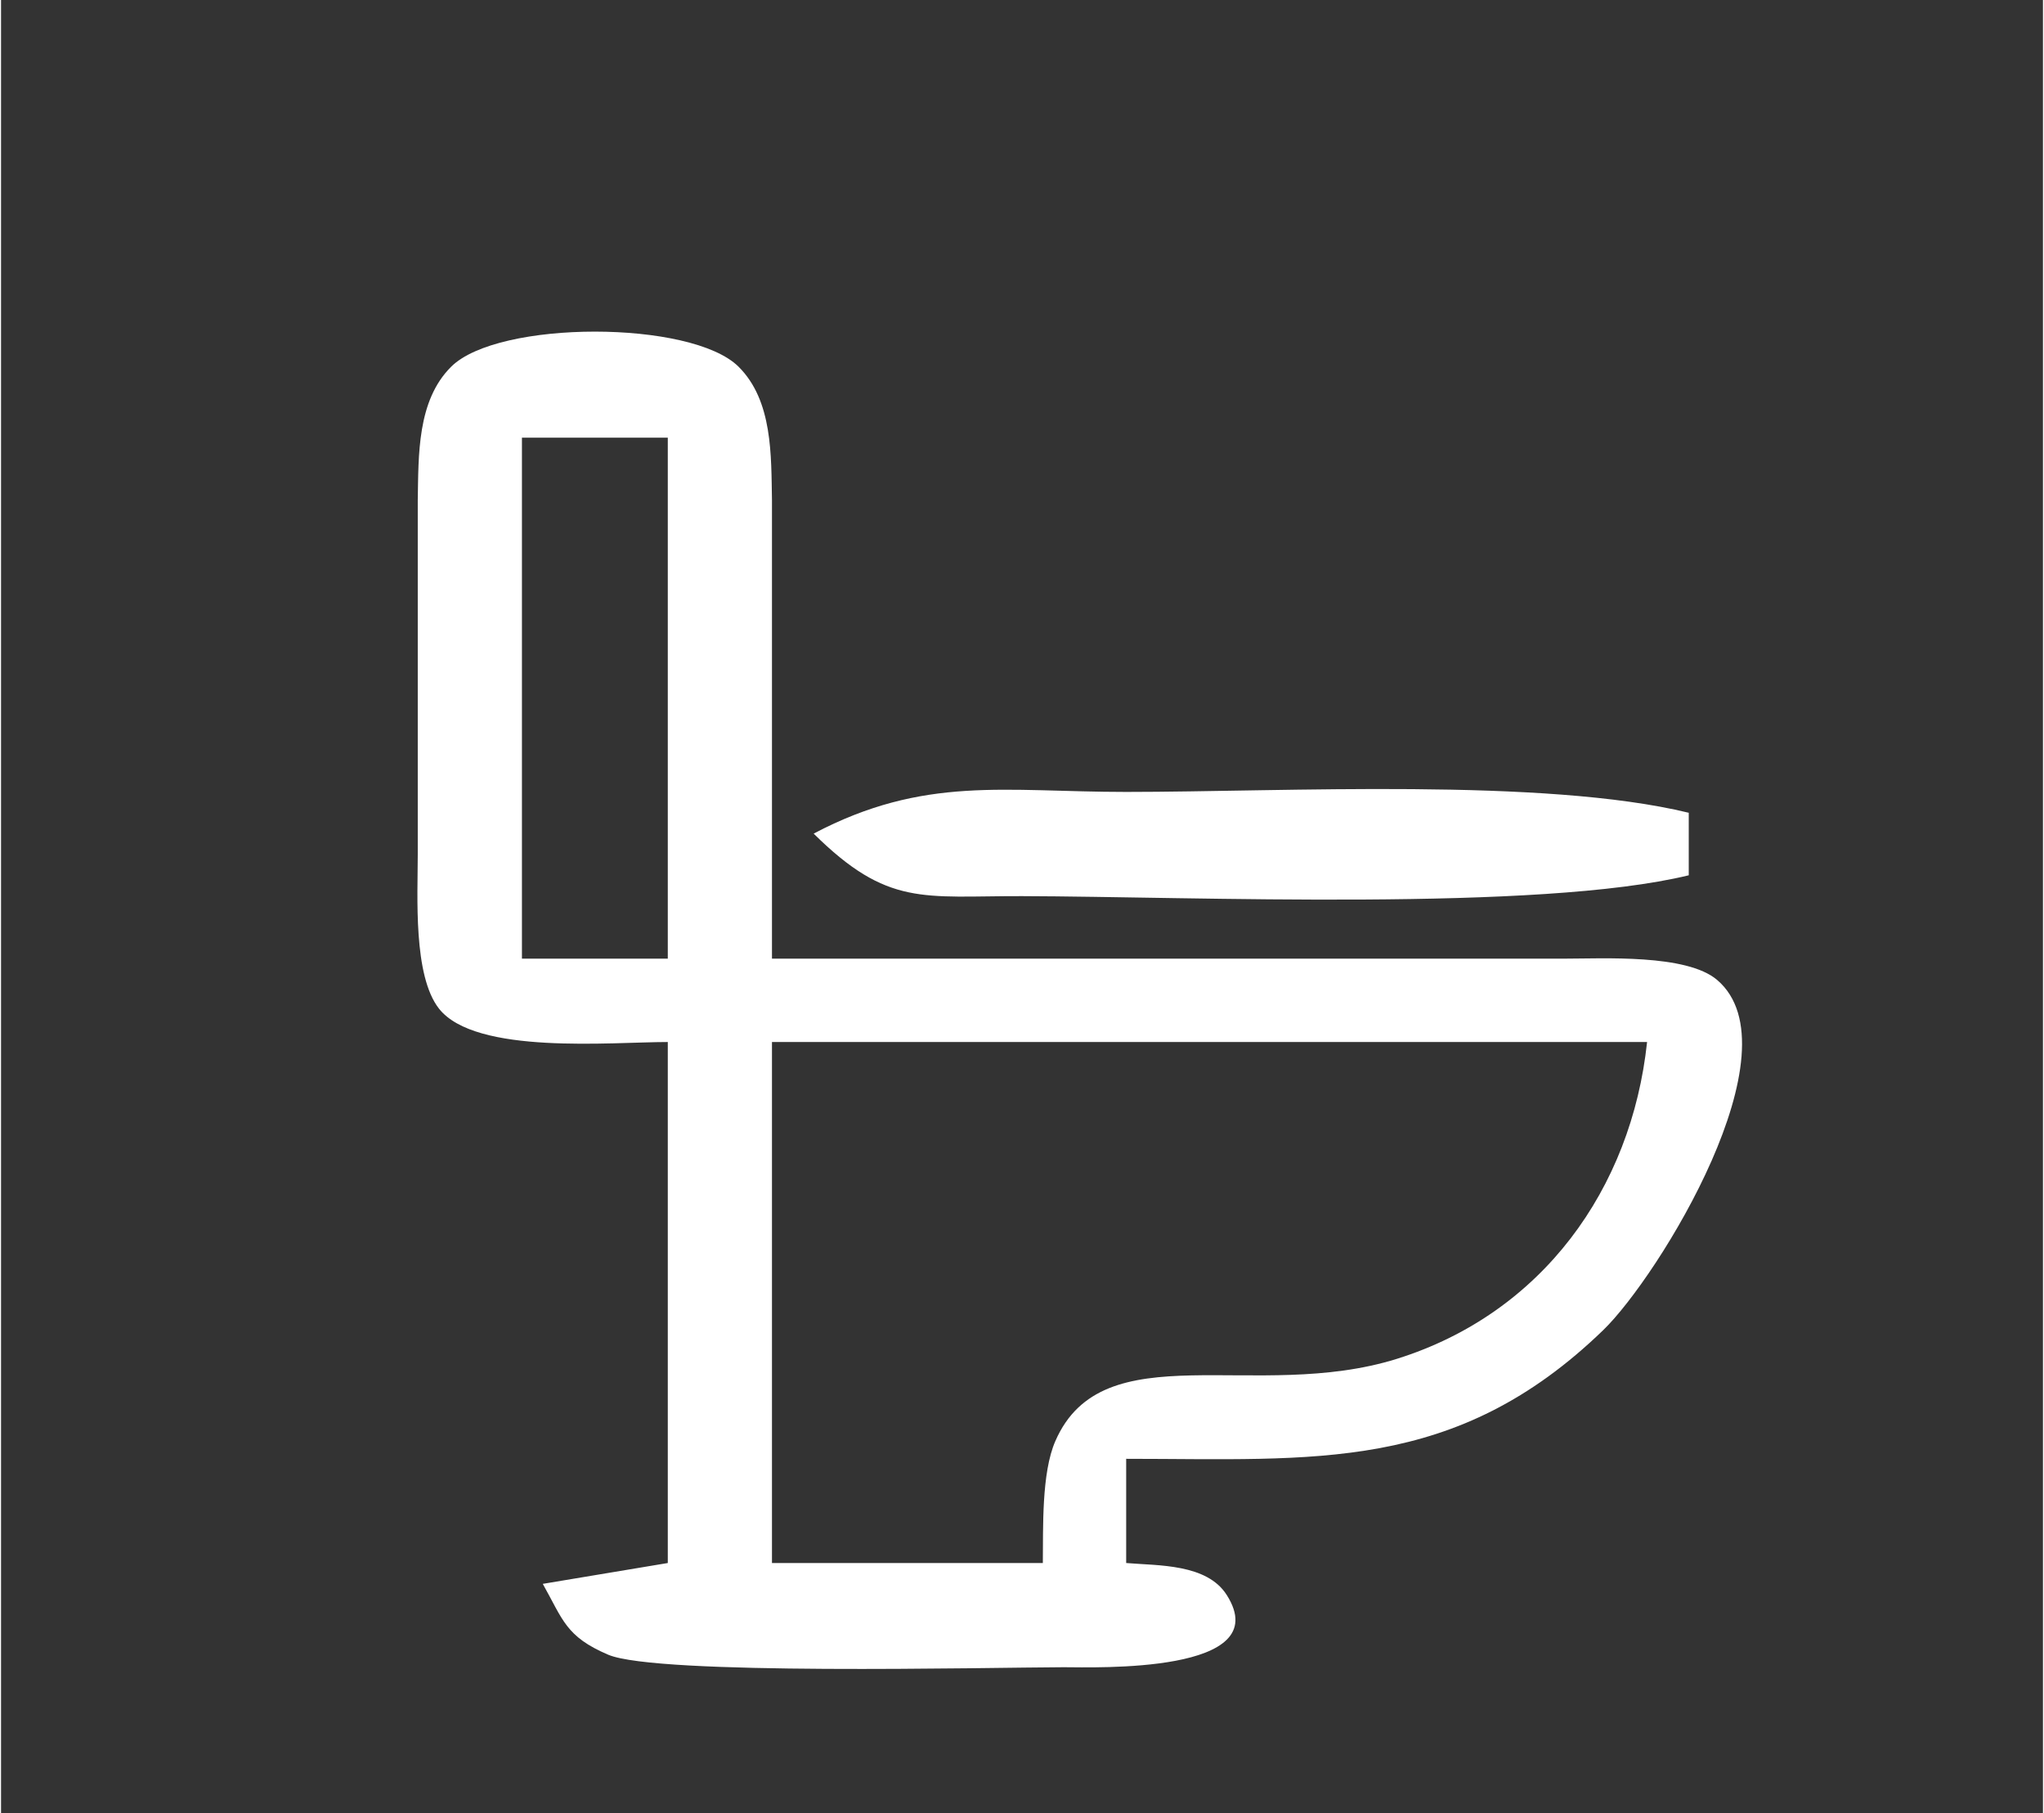 <?xml version="1.0" encoding="UTF-8" standalone="no"?>
<!DOCTYPE svg PUBLIC "-//W3C//DTD SVG 20010904//EN"
              "http://www.w3.org/TR/2001/REC-SVG-20010904/DTD/svg10.dtd">

<svg xmlns="http://www.w3.org/2000/svg"
     width="0.327in" height="0.29in"
     viewBox="0 0 98 87">
  <rect x="0" y="0" width="98" height="87" fill="#333333" stroke="none"/>
  <path id="Auswahl"
        fill="#ffffff" stroke="none" stroke-width="1"
        d="M 32.00,50.00
           C 32.00,50.00 32.00,75.00 32.00,75.00
             32.00,75.00 26.00,76.00 26.00,76.00
             26.97,77.72 27.10,78.53 29.14,79.40
             31.49,80.40 47.31,80.01 51.00,80.00
             52.48,80.00 61.23,80.33 58.83,76.54
             57.88,75.03 55.54,75.13 54.00,75.00
             54.00,75.00 54.00,70.00 54.00,70.00
             63.03,70.00 69.80,70.69 76.90,63.82
             79.55,61.25 86.28,50.35 82.36,47.02
             80.89,45.77 76.90,46.00 75.00,46.00
             75.00,46.00 37.00,46.00 37.00,46.00
             37.00,46.00 37.00,24.00 37.00,24.00
             36.96,21.86 37.04,19.23 35.40,17.60
             33.15,15.35 23.85,15.35 21.60,17.60
             19.96,19.23 20.04,21.86 20.00,24.00
             20.00,24.00 20.00,41.00 20.00,41.00
             20.00,42.99 19.77,46.81 21.02,48.40
             22.78,50.63 29.29,50.00 32.00,50.00 Z
           M 32.00,21.00
           C 32.00,21.00 32.00,46.00 32.00,46.00
             32.00,46.00 25.00,46.00 25.00,46.00
             25.00,46.00 25.00,21.00 25.00,21.00
             25.00,21.00 32.00,21.00 32.00,21.00 Z
           M 39.00,40.00
           C 42.56,43.52 44.25,42.99 49.00,43.00
             57.21,43.02 73.79,43.75 81.00,42.00
             81.00,42.00 81.00,39.00 81.00,39.00
             74.04,37.31 61.61,38.00 54.00,38.00
             48.16,38.00 44.32,37.20 39.00,40.00 Z
           M 79.00,50.00
           C 78.25,57.05 73.96,63.02 67.00,65.20
             60.23,67.32 52.89,63.89 50.60,69.15
             49.93,70.68 50.02,73.32 50.00,75.00
             50.00,75.00 37.00,75.00 37.00,75.00
             37.00,75.00 37.00,50.00 37.00,50.00
             37.00,50.00 79.00,50.00 79.00,50.00 Z" />
</svg>
